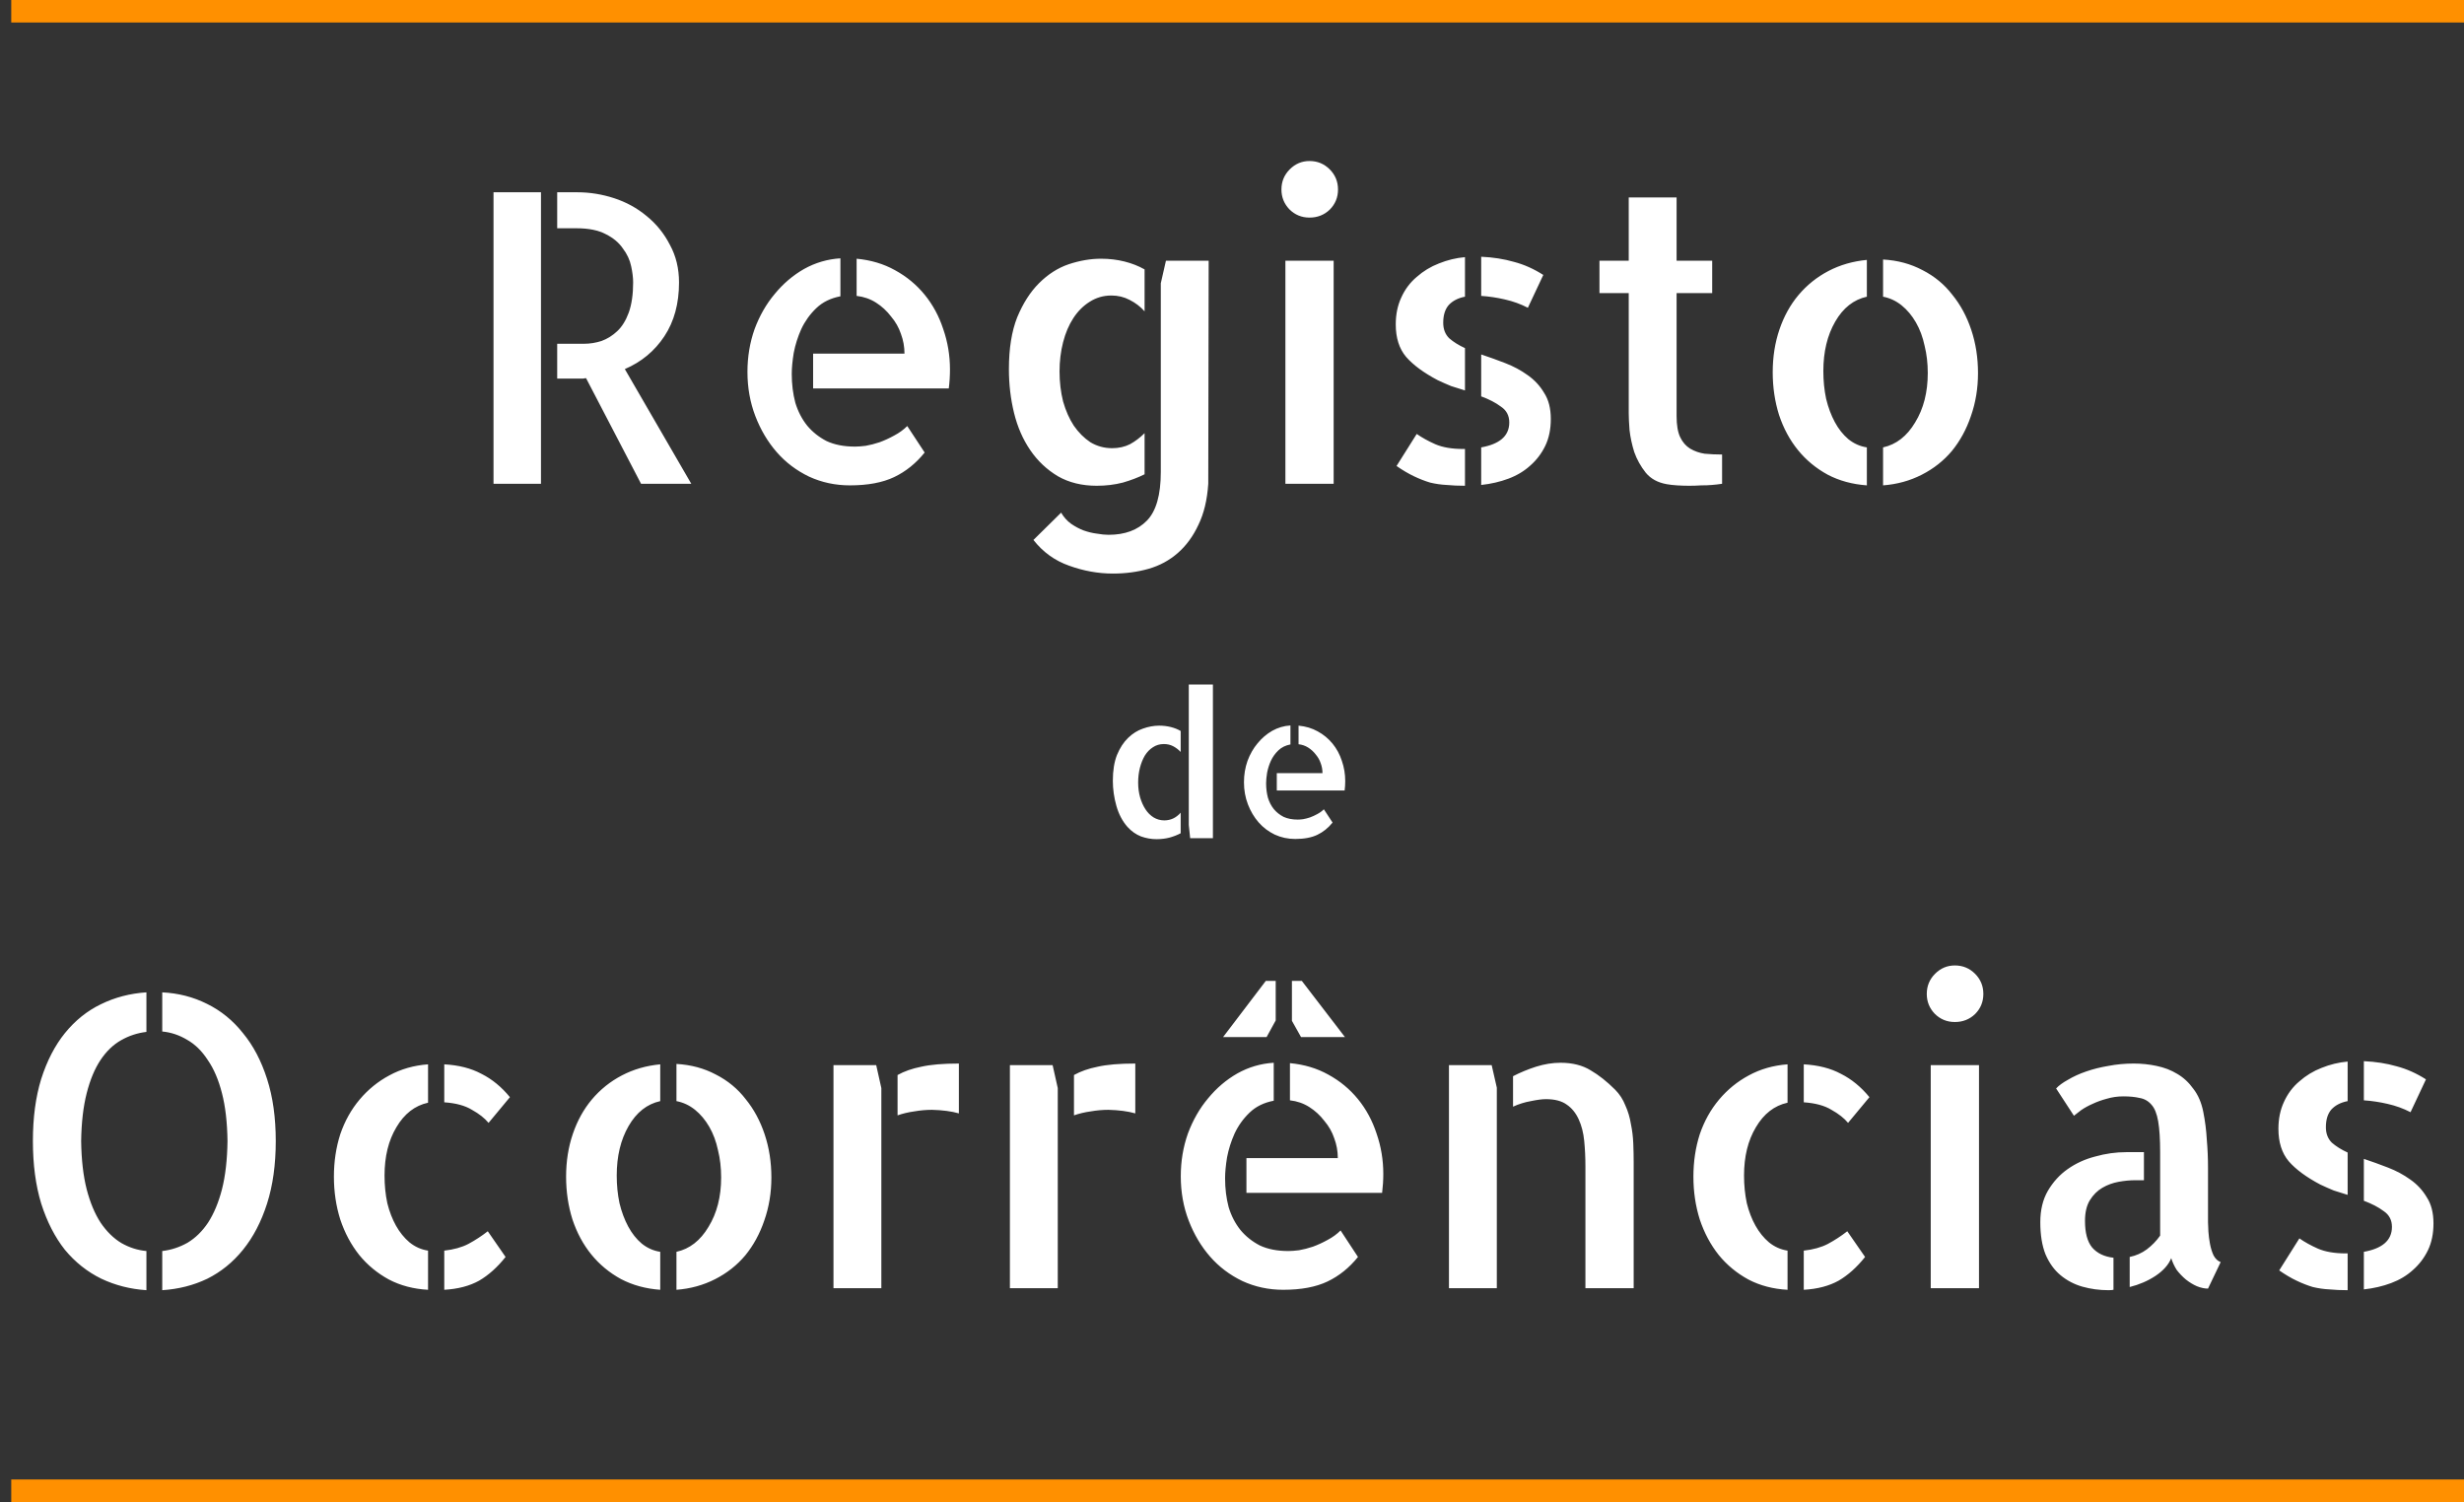 <svg width="438" height="267" viewBox="0 0 438 267" fill="none" xmlns="http://www.w3.org/2000/svg">
<rect x="0" y="0" width="438" height="267" fill="#333333" stroke="none"/>
<path d="M87.727 34.18H96.164V86H87.727V34.18ZM122.883 86H113.953L104.18 67.227C104.039 67.227 103.875 67.25 103.688 67.297C103.547 67.297 103.312 67.297 102.984 67.297C102.656 67.297 102.164 67.297 101.508 67.297C100.898 67.297 100.078 67.297 99.047 67.297V61.109H103.828C104.859 61.109 105.891 60.945 106.922 60.617C107.953 60.242 108.891 59.656 109.734 58.859C110.578 58.062 111.258 56.961 111.773 55.555C112.289 54.102 112.547 52.32 112.547 50.211C112.547 49.367 112.43 48.406 112.195 47.328C111.961 46.203 111.469 45.148 110.719 44.164C110.016 43.133 109.008 42.289 107.695 41.633C106.383 40.93 104.648 40.578 102.492 40.578H99.047V34.18H102.633C104.836 34.18 107.016 34.531 109.172 35.234C111.328 35.938 113.25 36.992 114.938 38.398C116.672 39.805 118.055 41.516 119.086 43.531C120.164 45.5 120.703 47.727 120.703 50.211C120.703 53.961 119.836 57.148 118.102 59.773C116.367 62.398 114.023 64.344 111.07 65.609L122.883 86ZM152.273 45.992C154.805 46.227 157.078 46.906 159.094 48.031C161.156 49.156 162.914 50.609 164.367 52.391C165.82 54.172 166.922 56.211 167.672 58.508C168.469 60.805 168.867 63.195 168.867 65.68C168.867 66.805 168.797 67.93 168.656 69.055H144.539V62.867H160.781C160.781 61.648 160.57 60.477 160.148 59.352C159.773 58.227 159.188 57.195 158.391 56.258C157.641 55.273 156.75 54.453 155.719 53.797C154.688 53.141 153.539 52.742 152.273 52.602V45.992ZM151.992 79.391C152.508 79.391 153.141 79.344 153.891 79.25C154.688 79.109 155.508 78.898 156.352 78.617C157.242 78.289 158.109 77.891 158.953 77.422C159.844 76.953 160.617 76.391 161.273 75.734L164.367 80.445C162.82 82.367 161.016 83.82 158.953 84.805C156.891 85.789 154.266 86.281 151.078 86.281C148.5 86.281 146.086 85.766 143.836 84.734C141.586 83.656 139.664 82.203 138.07 80.375C136.477 78.547 135.211 76.414 134.273 73.977C133.336 71.539 132.867 68.914 132.867 66.102C132.867 63.43 133.289 60.898 134.133 58.508C135.023 56.117 136.219 54.031 137.719 52.25C139.219 50.422 140.953 48.945 142.922 47.82C144.938 46.695 147.094 46.062 149.391 45.922V52.672C147.656 53 146.227 53.703 145.102 54.781C143.977 55.859 143.086 57.102 142.43 58.508C141.82 59.867 141.375 61.273 141.094 62.727C140.859 64.18 140.742 65.422 140.742 66.453C140.742 68.281 140.953 69.992 141.375 71.586C141.844 73.133 142.547 74.492 143.484 75.664C144.422 76.789 145.57 77.703 146.93 78.406C148.336 79.062 150.023 79.391 151.992 79.391ZM194.953 86.352C192.328 86.352 190.031 85.789 188.062 84.664C186.094 83.492 184.453 81.945 183.141 80.023C181.828 78.102 180.867 75.898 180.258 73.414C179.648 70.93 179.344 68.328 179.344 65.609C179.344 61.953 179.836 58.883 180.82 56.398C181.852 53.914 183.141 51.898 184.688 50.352C186.281 48.758 188.039 47.633 189.961 46.977C191.93 46.32 193.852 45.992 195.727 45.992C197.18 45.992 198.562 46.156 199.875 46.484C201.188 46.812 202.383 47.281 203.461 47.891V55.344C202.711 54.5 201.82 53.82 200.789 53.305C199.805 52.789 198.727 52.531 197.555 52.531C196.148 52.531 194.859 52.906 193.688 53.656C192.562 54.359 191.602 55.32 190.805 56.539C190.008 57.758 189.398 59.188 188.977 60.828C188.555 62.469 188.344 64.203 188.344 66.031C188.344 67.906 188.555 69.688 188.977 71.375C189.445 73.016 190.078 74.445 190.875 75.664C191.719 76.883 192.703 77.867 193.828 78.617C195 79.32 196.289 79.672 197.695 79.672C198.867 79.672 199.922 79.438 200.859 78.969C201.797 78.453 202.664 77.797 203.461 77V84.312C202.336 84.875 201.047 85.367 199.594 85.789C198.141 86.164 196.594 86.352 194.953 86.352ZM214.852 46.344L214.781 86C214.594 88.859 214.008 91.297 213.023 93.312C212.086 95.328 210.867 96.992 209.367 98.305C207.867 99.617 206.133 100.555 204.164 101.117C202.195 101.68 200.086 101.961 197.836 101.961C195.211 101.961 192.609 101.492 190.031 100.555C187.5 99.664 185.391 98.141 183.703 95.984L188.625 91.133C189.094 91.93 189.68 92.586 190.383 93.102C191.133 93.617 191.883 94.016 192.633 94.297C193.43 94.578 194.203 94.766 194.953 94.859C195.75 95 196.453 95.07 197.062 95.07C199.969 95.07 202.242 94.227 203.883 92.539C205.523 90.852 206.344 87.969 206.344 83.891V50.352L207.258 46.344H214.852ZM237.07 86H228.492V46.344H237.07V86ZM237.844 33.688C237.844 35.094 237.352 36.289 236.367 37.273C235.383 38.211 234.188 38.68 232.781 38.68C231.375 38.68 230.18 38.188 229.195 37.203C228.258 36.219 227.789 35.047 227.789 33.688C227.789 32.281 228.281 31.086 229.266 30.102C230.25 29.117 231.422 28.625 232.781 28.625C234.188 28.625 235.383 29.117 236.367 30.102C237.352 31.086 237.844 32.281 237.844 33.688ZM248.109 57.664C248.109 55.883 248.438 54.289 249.094 52.883C249.75 51.43 250.664 50.211 251.836 49.227C253.008 48.195 254.32 47.398 255.773 46.836C257.273 46.227 258.82 45.852 260.414 45.711V52.742C259.195 52.977 258.234 53.469 257.531 54.219C256.875 54.969 256.547 56.023 256.547 57.383C256.547 58.508 256.898 59.422 257.602 60.125C258.352 60.781 259.289 61.367 260.414 61.883V69.406C259.617 69.172 258.797 68.914 257.953 68.633C257.156 68.305 256.359 67.953 255.562 67.578C253.078 66.266 251.203 64.883 249.938 63.43C248.719 61.977 248.109 60.055 248.109 57.664ZM271.594 54.711C270.328 54.055 268.969 53.562 267.516 53.234C266.109 52.906 264.703 52.695 263.297 52.602V45.641C265.406 45.734 267.352 46.039 269.133 46.555C270.914 47.023 272.648 47.797 274.336 48.875L271.594 54.711ZM251.836 77.141C252.773 77.797 253.875 78.406 255.141 78.969C256.453 79.531 258.094 79.812 260.062 79.812H260.414V86.352C259.242 86.352 258.164 86.305 257.18 86.211C256.195 86.164 255.211 86.023 254.227 85.789C253.289 85.508 252.328 85.133 251.344 84.664C250.359 84.195 249.328 83.586 248.25 82.836L251.836 77.141ZM263.297 63.008C264.703 63.477 266.133 63.992 267.586 64.555C269.039 65.117 270.352 65.82 271.523 66.664C272.742 67.508 273.727 68.562 274.477 69.828C275.273 71.047 275.672 72.594 275.672 74.469C275.672 76.297 275.344 77.891 274.688 79.25C274.031 80.609 273.141 81.781 272.016 82.766C270.938 83.75 269.648 84.523 268.148 85.086C266.648 85.648 265.031 86.023 263.297 86.211V79.531C264.891 79.25 266.109 78.758 266.953 78.055C267.844 77.305 268.289 76.32 268.289 75.102C268.289 73.883 267.797 72.945 266.812 72.289C265.875 71.586 264.703 70.977 263.297 70.461V63.008ZM298.031 73.977C298.031 75.57 298.242 76.812 298.664 77.703C299.086 78.594 299.672 79.273 300.422 79.742C301.219 80.211 302.086 80.516 303.023 80.656C304.008 80.75 305.039 80.797 306.117 80.797V86C305.508 86.094 304.898 86.164 304.289 86.211C303.773 86.258 303.141 86.281 302.391 86.281C301.688 86.328 300.984 86.352 300.281 86.352C299.578 86.352 298.852 86.328 298.102 86.281C297.398 86.234 296.789 86.164 296.273 86.07C294.68 85.789 293.438 85.109 292.547 84.031C291.656 82.906 290.977 81.688 290.508 80.375C290.086 79.016 289.805 77.703 289.664 76.438C289.57 75.172 289.523 74.188 289.523 73.484V52.109H284.32V46.344H289.523V35.094H298.031V46.344H304.359V52.109H298.031V73.977ZM334.734 46.133C337.312 46.273 339.656 46.906 341.766 48.031C343.875 49.109 345.633 50.562 347.039 52.391C348.492 54.172 349.617 56.258 350.414 58.648C351.211 61.039 351.609 63.594 351.609 66.312C351.609 69.031 351.188 71.586 350.344 73.977C349.547 76.32 348.422 78.383 346.969 80.164C345.516 81.898 343.734 83.305 341.625 84.383C339.516 85.461 337.219 86.094 334.734 86.281V79.531C337.078 79.016 338.977 77.539 340.43 75.102C341.93 72.664 342.68 69.734 342.68 66.312C342.68 64.578 342.492 62.961 342.117 61.461C341.789 59.914 341.273 58.531 340.57 57.312C339.867 56.094 339.023 55.086 338.039 54.289C337.055 53.492 335.953 52.977 334.734 52.742V46.133ZM315.117 66.172C315.117 63.453 315.516 60.922 316.312 58.578C317.109 56.234 318.234 54.195 319.688 52.461C321.188 50.68 322.969 49.25 325.031 48.172C327.094 47.094 329.367 46.438 331.852 46.203V52.742C329.508 53.258 327.633 54.734 326.227 57.172C324.82 59.609 324.117 62.539 324.117 65.961C324.117 67.695 324.281 69.336 324.609 70.883C324.984 72.43 325.5 73.812 326.156 75.031C326.812 76.25 327.609 77.258 328.547 78.055C329.531 78.852 330.633 79.344 331.852 79.531V86.281C329.273 86.094 326.953 85.461 324.891 84.383C322.828 83.258 321.07 81.805 319.617 80.023C318.164 78.242 317.039 76.156 316.242 73.766C315.492 71.375 315.117 68.844 315.117 66.172Z" fill="white"/>
<path d="M215.607 121.684V149H211.564L211.318 146.645V121.684H215.607ZM197.818 138.805C197.818 136.977 198.064 135.441 198.557 134.199C199.072 132.957 199.729 131.949 200.525 131.176C201.322 130.402 202.201 129.852 203.162 129.523C204.146 129.172 205.107 128.996 206.045 128.996C206.771 128.996 207.463 129.078 208.119 129.242C208.775 129.406 209.361 129.641 209.877 129.945V133.672C209.479 133.25 209.033 132.91 208.541 132.652C208.049 132.395 207.498 132.266 206.889 132.266C206.162 132.266 205.518 132.453 204.955 132.828C204.393 133.18 203.912 133.672 203.514 134.305C203.139 134.938 202.846 135.664 202.635 136.484C202.424 137.305 202.318 138.184 202.318 139.121C202.318 140.059 202.436 140.938 202.67 141.758C202.904 142.555 203.221 143.258 203.619 143.867C204.018 144.477 204.498 144.957 205.061 145.309C205.646 145.66 206.279 145.836 206.959 145.836C208.107 145.836 209.08 145.379 209.877 144.465V148.121C209.314 148.426 208.658 148.684 207.908 148.895C207.182 149.082 206.408 149.176 205.588 149.176C204.65 149.176 203.725 149.012 202.811 148.684C201.92 148.332 201.123 147.77 200.42 146.996C199.529 145.988 198.873 144.746 198.451 143.27C198.029 141.77 197.818 140.281 197.818 138.805ZM230.83 128.996C232.096 129.113 233.232 129.453 234.24 130.016C235.271 130.578 236.15 131.305 236.877 132.195C237.604 133.086 238.154 134.105 238.529 135.254C238.928 136.402 239.127 137.598 239.127 138.84C239.127 139.402 239.092 139.965 239.021 140.527H226.963V137.434H235.084C235.084 136.824 234.979 136.238 234.768 135.676C234.58 135.113 234.287 134.598 233.889 134.129C233.514 133.637 233.068 133.227 232.553 132.898C232.037 132.57 231.463 132.371 230.83 132.301V128.996ZM230.689 145.695C230.947 145.695 231.264 145.672 231.639 145.625C232.037 145.555 232.447 145.449 232.869 145.309C233.314 145.145 233.748 144.945 234.17 144.711C234.615 144.477 235.002 144.195 235.33 143.867L236.877 146.223C236.104 147.184 235.201 147.91 234.17 148.402C233.139 148.895 231.826 149.141 230.232 149.141C228.943 149.141 227.736 148.883 226.611 148.367C225.486 147.828 224.525 147.102 223.729 146.188C222.932 145.273 222.299 144.207 221.83 142.988C221.361 141.77 221.127 140.457 221.127 139.051C221.127 137.715 221.338 136.449 221.76 135.254C222.205 134.059 222.803 133.016 223.553 132.125C224.303 131.211 225.17 130.473 226.154 129.91C227.162 129.348 228.24 129.031 229.389 128.961V132.336C228.521 132.5 227.807 132.852 227.244 133.391C226.682 133.93 226.236 134.551 225.908 135.254C225.604 135.934 225.381 136.637 225.24 137.363C225.123 138.09 225.064 138.711 225.064 139.227C225.064 140.141 225.17 140.996 225.381 141.793C225.615 142.566 225.967 143.246 226.436 143.832C226.904 144.395 227.479 144.852 228.158 145.203C228.861 145.531 229.705 145.695 230.689 145.695Z" fill="white"/>
<path d="M5.848 202.844C5.848 198.672 6.34 194.992 7.324 191.805C8.355 188.57 9.762 185.852 11.543 183.648C13.371 181.398 15.504 179.688 17.941 178.516C20.426 177.297 23.121 176.594 26.027 176.406V183.438C24.434 183.625 22.934 184.117 21.527 184.914C20.121 185.711 18.902 186.883 17.871 188.43C16.84 189.977 16.02 191.945 15.41 194.336C14.801 196.727 14.473 199.562 14.426 202.844C14.473 206.172 14.801 209.031 15.41 211.422C16.02 213.766 16.84 215.734 17.871 217.328C18.949 218.922 20.191 220.141 21.598 220.984C23.004 221.781 24.48 222.25 26.027 222.391V229.352C23.168 229.164 20.496 228.484 18.012 227.312C15.527 226.094 13.371 224.383 11.543 222.18C9.762 219.93 8.355 217.188 7.324 213.953C6.34 210.719 5.848 207.016 5.848 202.844ZM28.84 176.406C31.699 176.547 34.348 177.227 36.785 178.445C39.27 179.664 41.402 181.398 43.184 183.648C45.012 185.852 46.441 188.57 47.473 191.805C48.504 194.992 49.02 198.672 49.02 202.844C49.02 207.016 48.504 210.719 47.473 213.953C46.441 217.188 45.012 219.93 43.184 222.18C41.402 224.383 39.293 226.094 36.855 227.312C34.418 228.484 31.746 229.164 28.84 229.352V222.391C30.434 222.203 31.934 221.711 33.34 220.914C34.746 220.07 35.965 218.875 36.996 217.328C38.027 215.734 38.848 213.766 39.457 211.422C40.066 209.031 40.395 206.172 40.441 202.844C40.395 199.516 40.066 196.68 39.457 194.336C38.848 191.945 38.004 189.977 36.926 188.43C35.895 186.836 34.676 185.641 33.27 184.844C31.863 184 30.387 183.508 28.84 183.367V176.406ZM86.848 199.609C86.144 198.766 85.16 197.992 83.894 197.289C82.676 196.539 81.035 196.094 78.973 195.953V189.203C81.551 189.344 83.754 189.906 85.582 190.891C87.457 191.828 89.144 193.211 90.644 195.039L86.848 199.609ZM78.973 222.32C80.66 222.133 82.09 221.734 83.262 221.125C84.481 220.469 85.629 219.719 86.707 218.875L89.871 223.445C88.418 225.273 86.848 226.68 85.16 227.664C83.473 228.602 81.41 229.141 78.973 229.281V222.32ZM59.355 209.172C59.355 206.5 59.73 203.992 60.48 201.648C61.277 199.305 62.426 197.242 63.926 195.461C65.426 193.68 67.184 192.25 69.199 191.172C71.262 190.047 73.559 189.391 76.09 189.203V196.023C73.746 196.539 71.871 197.992 70.465 200.383C69.059 202.727 68.356 205.586 68.356 208.961C68.356 210.695 68.519 212.336 68.848 213.883C69.223 215.383 69.738 216.719 70.394 217.891C71.051 219.062 71.848 220.047 72.785 220.844C73.769 221.641 74.871 222.133 76.09 222.32V229.281C73.512 229.141 71.191 228.531 69.129 227.453C67.066 226.328 65.309 224.875 63.855 223.094C62.402 221.266 61.277 219.156 60.48 216.766C59.73 214.375 59.355 211.844 59.355 209.172ZM120.246 189.133C122.824 189.273 125.168 189.906 127.277 191.031C129.387 192.109 131.145 193.562 132.551 195.391C134.004 197.172 135.129 199.258 135.926 201.648C136.723 204.039 137.121 206.594 137.121 209.312C137.121 212.031 136.699 214.586 135.855 216.977C135.059 219.32 133.934 221.383 132.48 223.164C131.027 224.898 129.246 226.305 127.137 227.383C125.027 228.461 122.73 229.094 120.246 229.281V222.531C122.59 222.016 124.488 220.539 125.941 218.102C127.441 215.664 128.191 212.734 128.191 209.312C128.191 207.578 128.004 205.961 127.629 204.461C127.301 202.914 126.785 201.531 126.082 200.312C125.379 199.094 124.535 198.086 123.551 197.289C122.566 196.492 121.465 195.977 120.246 195.742V189.133ZM100.629 209.172C100.629 206.453 101.027 203.922 101.824 201.578C102.621 199.234 103.746 197.195 105.199 195.461C106.699 193.68 108.48 192.25 110.543 191.172C112.605 190.094 114.879 189.438 117.363 189.203V195.742C115.02 196.258 113.145 197.734 111.738 200.172C110.332 202.609 109.629 205.539 109.629 208.961C109.629 210.695 109.793 212.336 110.121 213.883C110.496 215.43 111.012 216.812 111.668 218.031C112.324 219.25 113.121 220.258 114.059 221.055C115.043 221.852 116.145 222.344 117.363 222.531V229.281C114.785 229.094 112.465 228.461 110.402 227.383C108.34 226.258 106.582 224.805 105.129 223.023C103.676 221.242 102.551 219.156 101.754 216.766C101.004 214.375 100.629 211.844 100.629 209.172ZM155.754 189.344L156.668 193.422V214.938V215.078V229H148.16V189.344H155.754ZM159.551 191.102C160.723 190.445 162.129 189.953 163.77 189.625C165.41 189.25 167.637 189.062 170.449 189.062V197.922C169.137 197.547 167.543 197.336 165.668 197.289C164.637 197.289 163.582 197.383 162.504 197.57C161.473 197.711 160.488 197.945 159.551 198.273V191.102ZM187.113 189.344L188.027 193.422V214.938V215.078V229H179.52V189.344H187.113ZM190.91 191.102C192.082 190.445 193.488 189.953 195.129 189.625C196.77 189.25 198.996 189.062 201.809 189.062V197.922C200.496 197.547 198.902 197.336 197.027 197.289C195.996 197.289 194.941 197.383 193.863 197.57C192.832 197.711 191.848 197.945 190.91 198.273V191.102ZM229.301 188.992C231.832 189.227 234.105 189.906 236.121 191.031C238.184 192.156 239.941 193.609 241.395 195.391C242.848 197.172 243.949 199.211 244.699 201.508C245.496 203.805 245.895 206.195 245.895 208.68C245.895 209.805 245.824 210.93 245.684 212.055H221.566V205.867H237.809C237.809 204.648 237.598 203.477 237.176 202.352C236.801 201.227 236.215 200.195 235.418 199.258C234.668 198.273 233.777 197.453 232.746 196.797C231.715 196.141 230.566 195.742 229.301 195.602V188.992ZM229.02 222.391C229.535 222.391 230.168 222.344 230.918 222.25C231.715 222.109 232.535 221.898 233.379 221.617C234.27 221.289 235.137 220.891 235.98 220.422C236.871 219.953 237.645 219.391 238.301 218.734L241.395 223.445C239.848 225.367 238.043 226.82 235.98 227.805C233.918 228.789 231.293 229.281 228.105 229.281C225.527 229.281 223.113 228.766 220.863 227.734C218.613 226.656 216.691 225.203 215.098 223.375C213.504 221.547 212.238 219.414 211.301 216.977C210.363 214.539 209.895 211.914 209.895 209.102C209.895 206.43 210.316 203.898 211.16 201.508C212.051 199.117 213.246 197.031 214.746 195.25C216.246 193.422 217.98 191.945 219.949 190.82C221.965 189.695 224.121 189.062 226.418 188.922V195.672C224.684 196 223.254 196.703 222.129 197.781C221.004 198.859 220.113 200.102 219.457 201.508C218.848 202.867 218.402 204.273 218.121 205.727C217.887 207.18 217.77 208.422 217.77 209.453C217.77 211.281 217.98 212.992 218.402 214.586C218.871 216.133 219.574 217.492 220.512 218.664C221.449 219.789 222.598 220.703 223.957 221.406C225.363 222.062 227.051 222.391 229.02 222.391ZM225.012 174.367H226.77V181.398L225.152 184.352H217.418L225.012 174.367ZM231.27 184.352L229.652 181.469V174.367H231.41L239.074 184.352H231.27ZM265.16 189.344L266.074 193.352V229H257.566V189.344H265.16ZM287.098 193.703C287.895 194.5 288.504 195.438 288.926 196.516C289.395 197.547 289.723 198.648 289.91 199.82C290.145 200.945 290.285 202.094 290.332 203.266C290.379 204.438 290.402 205.586 290.402 206.711V227.594V229H281.824V207.414C281.824 205.82 281.754 204.297 281.613 202.844C281.473 201.391 281.145 200.102 280.629 198.977C280.113 197.852 279.41 196.984 278.52 196.375C277.629 195.719 276.387 195.391 274.793 195.391C274.137 195.391 273.246 195.508 272.121 195.742C271.043 195.93 269.988 196.258 268.957 196.727V191.312C270.223 190.656 271.582 190.094 273.035 189.625C274.535 189.156 275.988 188.922 277.395 188.922C279.504 188.922 281.285 189.367 282.738 190.258C284.191 191.102 285.645 192.25 287.098 193.703ZM328.512 199.609C327.809 198.766 326.824 197.992 325.559 197.289C324.34 196.539 322.699 196.094 320.637 195.953V189.203C323.215 189.344 325.418 189.906 327.246 190.891C329.121 191.828 330.809 193.211 332.309 195.039L328.512 199.609ZM320.637 222.32C322.324 222.133 323.754 221.734 324.926 221.125C326.145 220.469 327.293 219.719 328.371 218.875L331.535 223.445C330.082 225.273 328.512 226.68 326.824 227.664C325.137 228.602 323.074 229.141 320.637 229.281V222.32ZM301.02 209.172C301.02 206.5 301.395 203.992 302.145 201.648C302.941 199.305 304.09 197.242 305.59 195.461C307.09 193.68 308.848 192.25 310.863 191.172C312.926 190.047 315.223 189.391 317.754 189.203V196.023C315.41 196.539 313.535 197.992 312.129 200.383C310.723 202.727 310.02 205.586 310.02 208.961C310.02 210.695 310.184 212.336 310.512 213.883C310.887 215.383 311.402 216.719 312.059 217.891C312.715 219.062 313.512 220.047 314.449 220.844C315.434 221.641 316.535 222.133 317.754 222.32V229.281C315.176 229.141 312.855 228.531 310.793 227.453C308.73 226.328 306.973 224.875 305.52 223.094C304.066 221.266 302.941 219.156 302.145 216.766C301.395 214.375 301.02 211.844 301.02 209.172ZM351.785 229H343.207V189.344H351.785V229ZM352.559 176.688C352.559 178.094 352.066 179.289 351.082 180.273C350.098 181.211 348.902 181.68 347.496 181.68C346.09 181.68 344.895 181.188 343.91 180.203C342.973 179.219 342.504 178.047 342.504 176.688C342.504 175.281 342.996 174.086 343.98 173.102C344.965 172.117 346.137 171.625 347.496 171.625C348.902 171.625 350.098 172.117 351.082 173.102C352.066 174.086 352.559 175.281 352.559 176.688ZM370.629 217.047C370.629 219.156 371.051 220.727 371.895 221.758C372.785 222.789 374.051 223.398 375.691 223.586V229.281C375.504 229.328 375.199 229.352 374.777 229.352C373.184 229.352 371.637 229.141 370.137 228.719C368.684 228.297 367.395 227.617 366.27 226.68C365.145 225.742 364.254 224.5 363.598 222.953C362.988 221.406 362.684 219.508 362.684 217.258C362.684 215.102 363.129 213.25 364.02 211.703C364.957 210.109 366.129 208.82 367.535 207.836C368.988 206.805 370.629 206.055 372.457 205.586C374.285 205.07 376.137 204.812 378.012 204.812H381.105V209.805H379.559C378.621 209.805 377.637 209.898 376.605 210.086C375.574 210.273 374.613 210.625 373.723 211.141C372.832 211.656 372.082 212.406 371.473 213.391C370.91 214.328 370.629 215.547 370.629 217.047ZM392.496 217.258C392.496 217.633 392.52 218.195 392.566 218.945C392.613 219.648 392.707 220.375 392.848 221.125C392.988 221.875 393.199 222.555 393.48 223.164C393.809 223.773 394.23 224.172 394.746 224.359L392.496 229.07C391.887 229.07 391.23 228.93 390.527 228.648C389.871 228.367 389.215 227.969 388.559 227.453C387.949 226.938 387.41 226.375 386.941 225.766C386.52 225.109 386.191 224.406 385.957 223.656C385.488 224.828 384.551 225.883 383.145 226.82C381.785 227.711 380.262 228.367 378.574 228.789V223.445C379.699 223.211 380.707 222.766 381.598 222.109C382.535 221.406 383.332 220.586 383.988 219.648V204.812C383.988 202.516 383.871 200.688 383.637 199.328C383.402 197.969 383.004 196.984 382.441 196.375C381.879 195.719 381.176 195.32 380.332 195.18C379.535 194.992 378.574 194.898 377.449 194.898C376.418 194.898 375.434 195.039 374.496 195.32C373.605 195.555 372.762 195.859 371.965 196.234C371.215 196.562 370.535 196.938 369.926 197.359C369.363 197.781 368.941 198.109 368.66 198.344L365.496 193.492C365.965 192.977 366.668 192.461 367.605 191.945C368.543 191.383 369.621 190.891 370.84 190.469C372.059 190.047 373.371 189.719 374.777 189.484C376.23 189.203 377.73 189.062 379.277 189.062C380.684 189.062 382.043 189.203 383.355 189.484C384.715 189.766 385.934 190.234 387.012 190.891C388.137 191.547 389.098 192.438 389.895 193.562C390.738 194.641 391.324 196 391.652 197.641C391.98 199.281 392.191 200.945 392.285 202.633C392.426 204.273 392.496 205.914 392.496 207.555V216.695V217.258ZM405.012 200.664C405.012 198.883 405.34 197.289 405.996 195.883C406.652 194.43 407.566 193.211 408.738 192.227C409.91 191.195 411.223 190.398 412.676 189.836C414.176 189.227 415.723 188.852 417.316 188.711V195.742C416.098 195.977 415.137 196.469 414.434 197.219C413.777 197.969 413.449 199.023 413.449 200.383C413.449 201.508 413.801 202.422 414.504 203.125C415.254 203.781 416.191 204.367 417.316 204.883V212.406C416.52 212.172 415.699 211.914 414.855 211.633C414.059 211.305 413.262 210.953 412.465 210.578C409.98 209.266 408.105 207.883 406.84 206.43C405.621 204.977 405.012 203.055 405.012 200.664ZM428.496 197.711C427.23 197.055 425.871 196.562 424.418 196.234C423.012 195.906 421.605 195.695 420.199 195.602V188.641C422.309 188.734 424.254 189.039 426.035 189.555C427.816 190.023 429.551 190.797 431.238 191.875L428.496 197.711ZM408.738 220.141C409.676 220.797 410.777 221.406 412.043 221.969C413.355 222.531 414.996 222.812 416.965 222.812H417.316V229.352C416.145 229.352 415.066 229.305 414.082 229.211C413.098 229.164 412.113 229.023 411.129 228.789C410.191 228.508 409.23 228.133 408.246 227.664C407.262 227.195 406.23 226.586 405.152 225.836L408.738 220.141ZM420.199 206.008C421.605 206.477 423.035 206.992 424.488 207.555C425.941 208.117 427.254 208.82 428.426 209.664C429.645 210.508 430.629 211.562 431.379 212.828C432.176 214.047 432.574 215.594 432.574 217.469C432.574 219.297 432.246 220.891 431.59 222.25C430.934 223.609 430.043 224.781 428.918 225.766C427.84 226.75 426.551 227.523 425.051 228.086C423.551 228.648 421.934 229.023 420.199 229.211V222.531C421.793 222.25 423.012 221.758 423.855 221.055C424.746 220.305 425.191 219.32 425.191 218.102C425.191 216.883 424.699 215.945 423.715 215.289C422.777 214.586 421.605 213.977 420.199 213.461V206.008Z" fill="white"/>
<line x1="2" y1="2" x2="438" y2="2" stroke="#FF9000" stroke-width="4"/>
<line x1="2" y1="265" x2="438" y2="265" stroke="#FF9000" stroke-width="4"/>
</svg>
